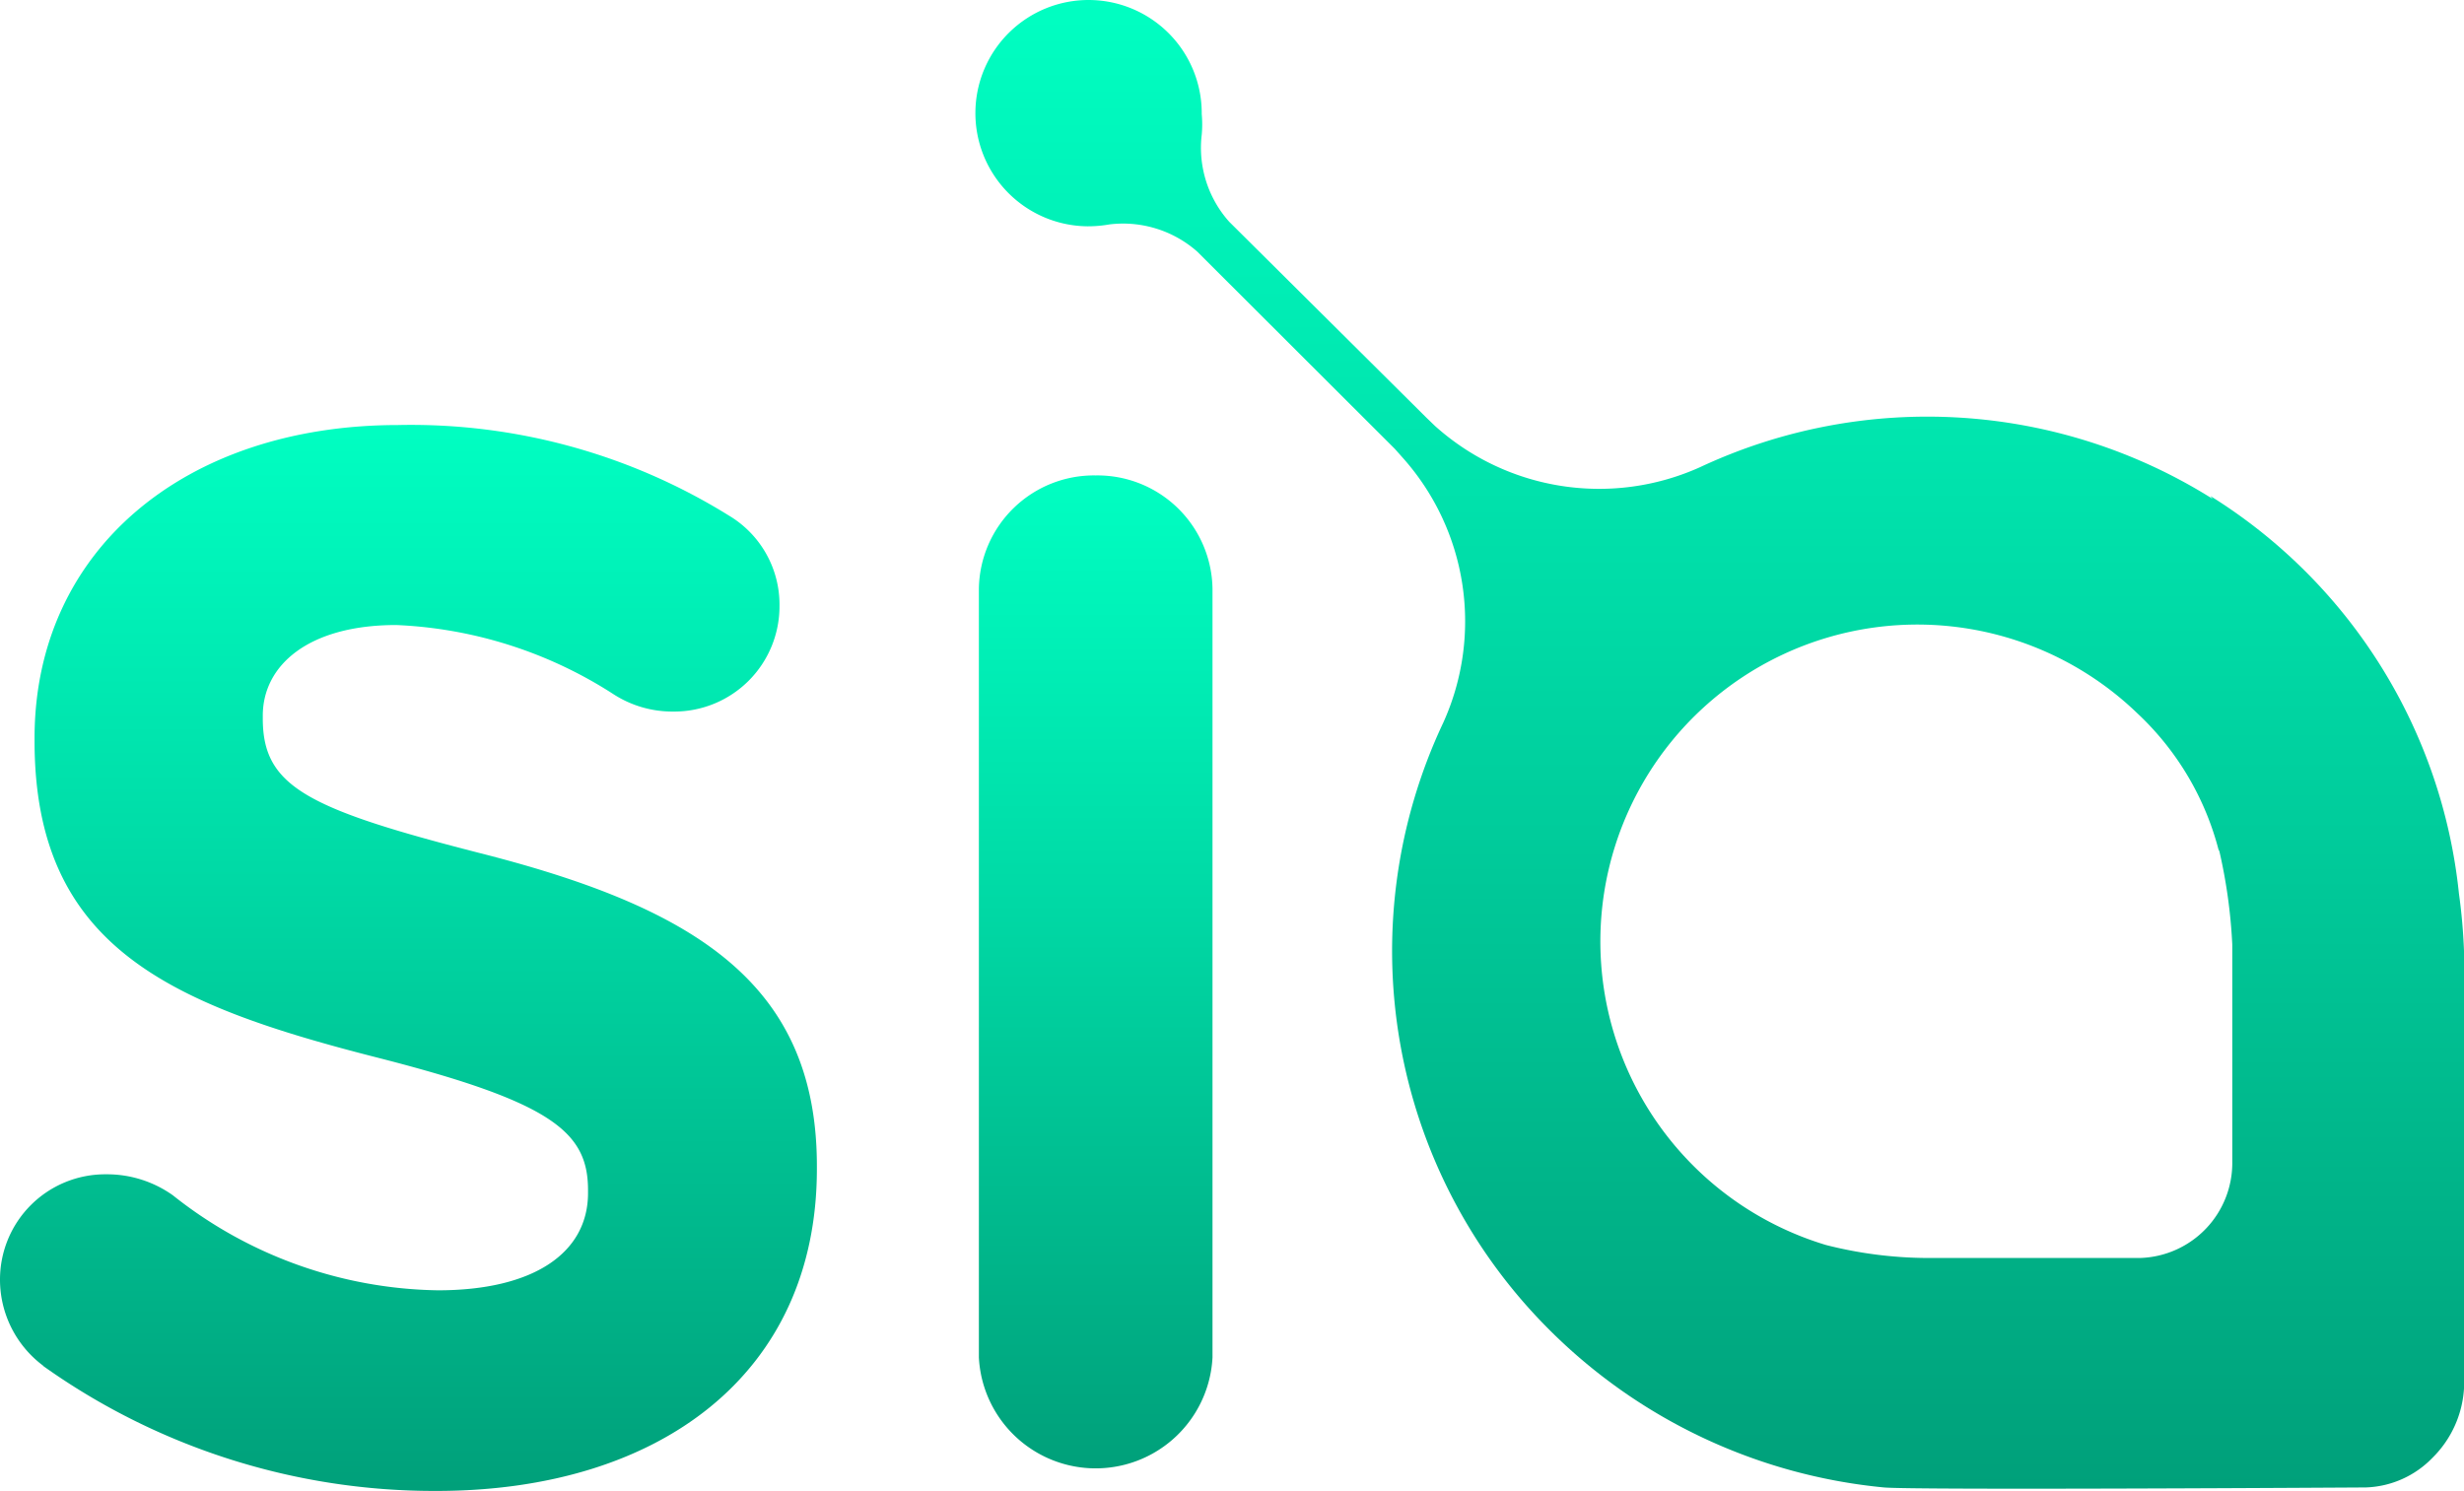 <svg xmlns="http://www.w3.org/2000/svg" xmlns:xlink="http://www.w3.org/1999/xlink" viewBox="0 0 77.73 47.04"><defs><style>.cls-1{fill:url(#linear-gradient);}.cls-2{fill:url(#linear-gradient-2);}.cls-3{fill:url(#linear-gradient-3);}</style><linearGradient id="linear-gradient" x1="7207.48" y1="-6378.39" x2="7207.48" y2="-6409.78" gradientTransform="matrix(1, 0, 0, -1, -7172.91, -6363.39)" gradientUnits="userSpaceOnUse"><stop offset="0" stop-color="#00ffc2"/><stop offset="0.43" stop-color="#00d9a5"/><stop offset="1" stop-color="#00a07a"/></linearGradient><linearGradient id="linear-gradient-2" x1="7185.78" y1="-6376.7" x2="7185.78" y2="-6410.37" xlink:href="#linear-gradient"/><linearGradient id="linear-gradient-3" x1="7227.16" y1="-6363.39" x2="7227.16" y2="-6410.33" xlink:href="#linear-gradient"/></defs><title>sia logoAsset 8</title><g id="Layer_2" data-name="Layer 2"><g id="cloud_service" data-name="cloud service"><path id="Fill-1" class="cls-1" d="M34.56,15a3.63,3.63,0,0,0-3.68,3.58h0V42.83a3.69,3.69,0,0,0,7.37,0V18.59A3.63,3.63,0,0,0,34.57,15h0"/><path id="Fill-5" class="cls-2" d="M1.35,43.08A3.39,3.39,0,0,1,0,40.37a3.32,3.32,0,0,1,3.32-3.32h.06a3.59,3.59,0,0,1,2.07.66,13.75,13.75,0,0,0,8.37,3c3,0,4.73-1.17,4.73-3.07v-.09c0-1.83-1.13-2.77-6.6-4.17-6.61-1.68-10.86-3.51-10.86-10v-.09c0-5.95,4.77-9.88,11.47-9.88A19,19,0,0,1,23,16.27a3.27,3.27,0,0,1,1.59,2.86,3.32,3.32,0,0,1-3.32,3.32h-.06a3.42,3.42,0,0,1-1.83-.53,13.69,13.69,0,0,0-6.88-2.2c-2.77,0-4.21,1.27-4.21,2.86v.09c0,2.16,1.4,2.86,7.06,4.3,6.65,1.72,10.42,4.12,10.42,9.82v.09c0,6.5-5,10.16-12,10.16A21.26,21.26,0,0,1,1.38,43.11"/><g id="Fill-4"><path class="cls-3" d="M69.8,15.74a16.91,16.91,0,0,0-16.17-1h0a7.75,7.75,0,0,1-8.36-1.3L45,13.18,38.78,7h0a3.5,3.5,0,0,1-.87-2.75h0a3.53,3.53,0,0,0,0-.65,3.57,3.57,0,1,0-3.6,3.54A3.93,3.93,0,0,0,35,7.08h0a3.54,3.54,0,0,1,2.77.86h0L44,14.16l.24.27a7.75,7.75,0,0,1,1.29,8.37h0a16.88,16.88,0,0,0,3.32,19.13,17.26,17.26,0,0,0,10.58,5c1,.09,15.2,0,15.2,0A3.06,3.06,0,0,0,76.73,46a3.36,3.36,0,0,0,1-2.19V30a18.16,18.16,0,0,0-.16-1.81,16.81,16.81,0,0,0-7.84-12.54ZM70,26.8a16.71,16.71,0,0,1,.42,3v6.84a3,3,0,0,1-2.9,3.05h-6.8a13.16,13.16,0,0,1-3.12-.41,10,10,0,1,1,9.83-16.77A9,9,0,0,1,70,26.86Z"/></g></g></g></svg>
